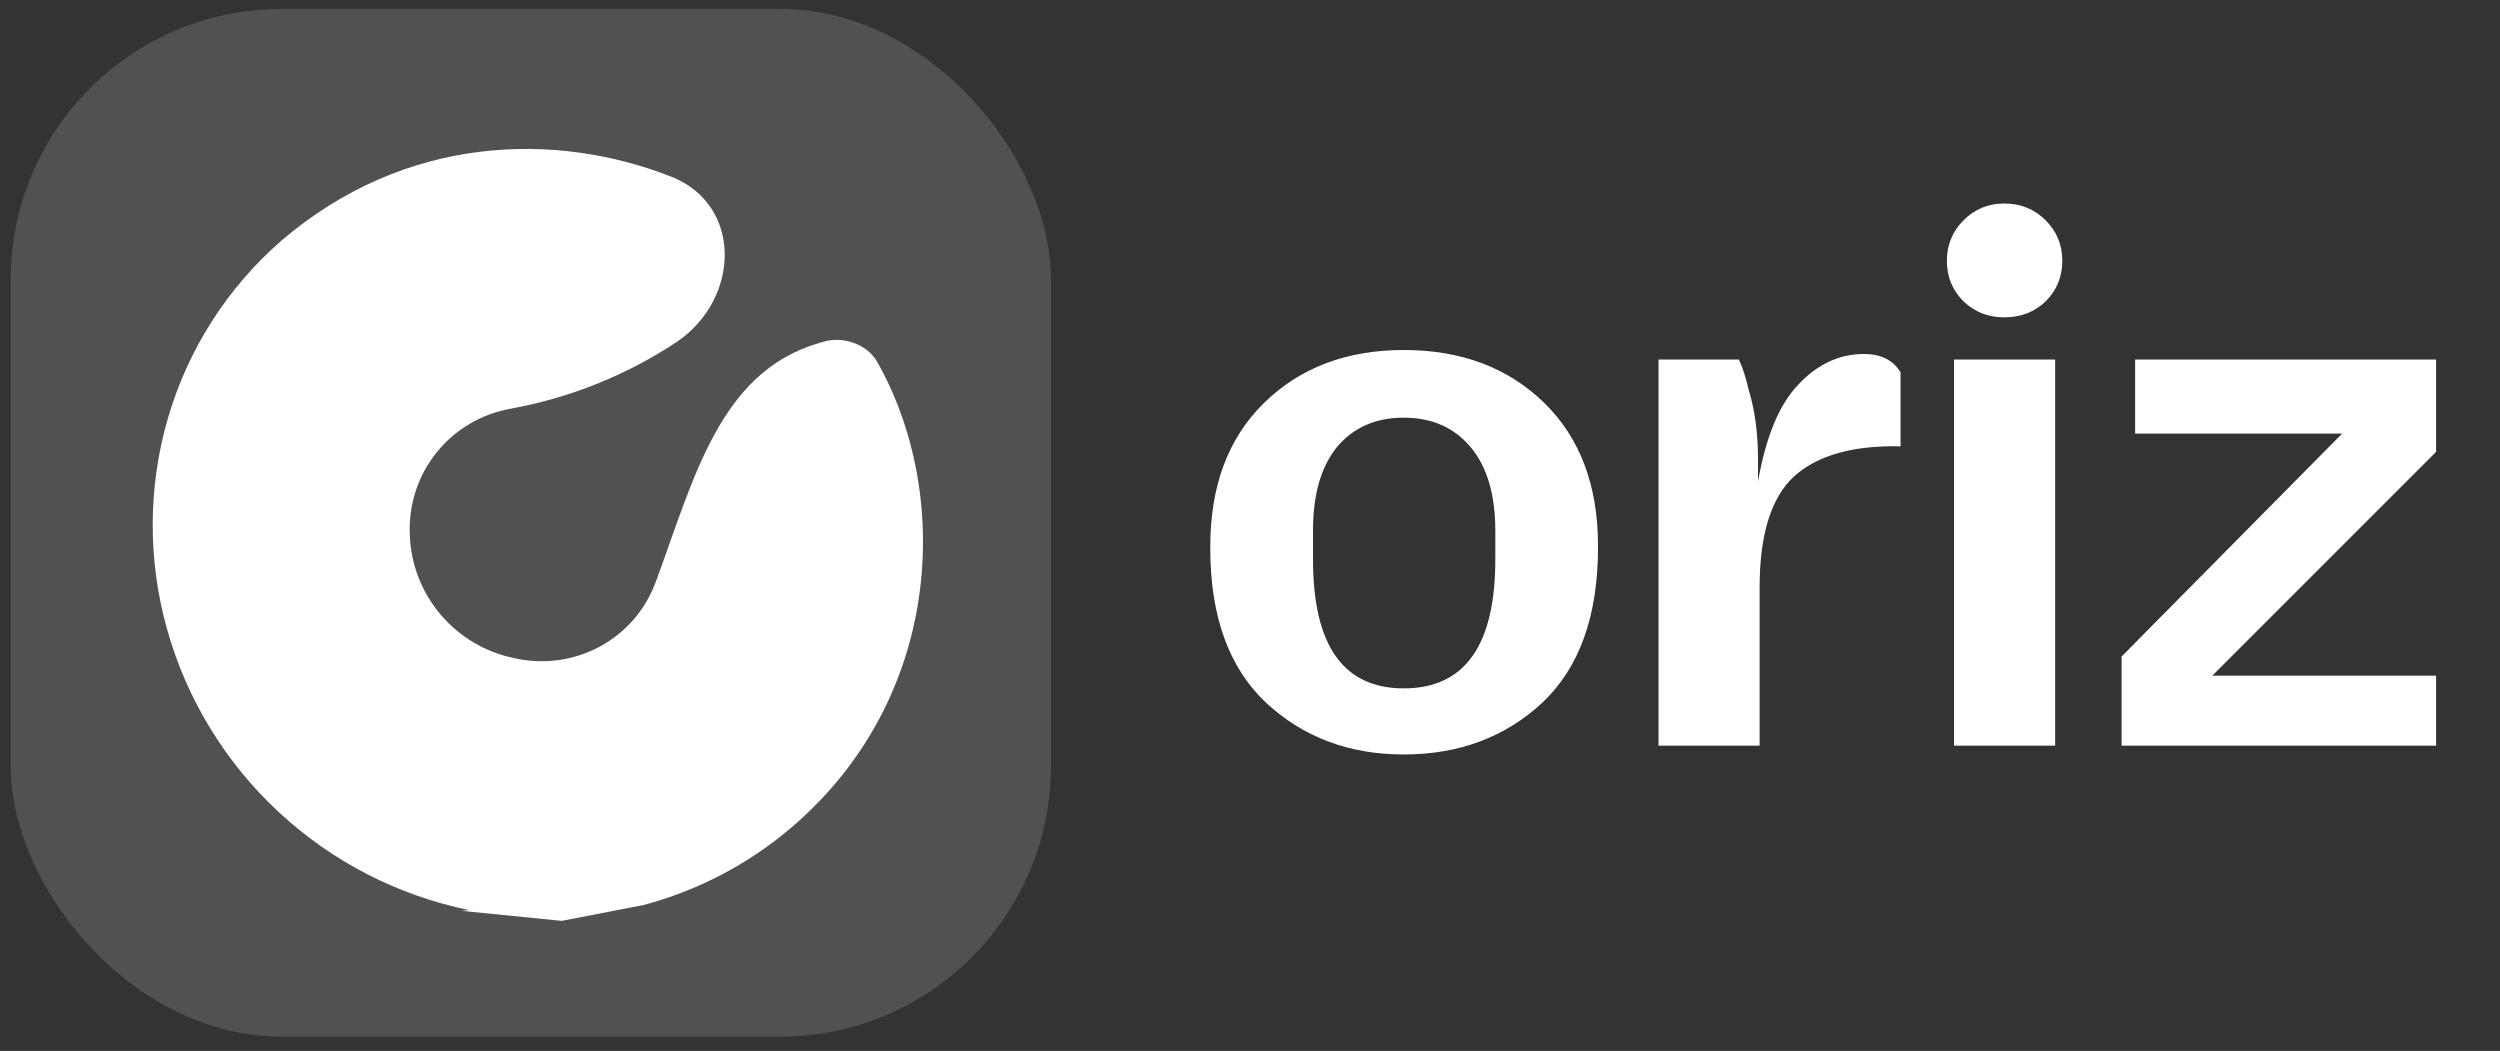 <svg width="157" height="66" viewBox="0 0 157 66" fill="none" xmlns="http://www.w3.org/2000/svg">
<rect x="0" y="0" width="157" height="66" fill="#333333" stroke="none"/>
<rect x="0.674" y="0.561" width="65.326" height="64.539" rx="17" fill="white" fill-opacity="0.15"/>
<path d="M41.196 36.499C40.568 38.256 39.319 39.712 37.678 40.601C36.031 41.49 34.111 41.748 32.275 41.328C30.47 40.956 28.839 39.984 27.651 38.572C26.462 37.161 25.787 35.392 25.735 33.557C25.654 31.69 26.253 29.862 27.421 28.411C28.59 26.96 30.248 25.984 32.091 25.662C35.837 24.976 39.39 23.544 42.538 21.447C46.504 18.722 46.631 12.857 42.149 11.094C34.907 8.245 25.471 8.443 17.677 15.107C14.291 18.056 11.822 21.91 10.558 26.22C9.289 30.554 9.267 35.166 10.496 39.531C11.728 43.917 14.154 47.887 17.503 50.998C20.852 54.109 24.994 56.241 29.467 57.155L28.972 57.2L35.275 57.83L40.421 56.833C43.81 55.931 46.952 54.292 49.621 52.033C59.192 43.949 59.819 31.058 55.079 22.713C54.447 21.6 52.931 21.096 51.7 21.462C51.544 21.509 51.525 21.517 51.368 21.563C45.194 23.402 43.584 30.024 41.2 36.499" fill="white"/>
<path d="M88.156 47.38C84.722 47.38 81.839 46.297 79.505 44.13C77.172 41.93 76.005 38.697 76.005 34.43V34.33C76.005 30.53 77.122 27.53 79.356 25.33C81.622 23.097 84.555 21.98 88.156 21.98C91.755 21.98 94.689 23.08 96.956 25.28C99.222 27.48 100.355 30.48 100.355 34.28V34.38C100.355 38.68 99.189 41.93 96.856 44.13C94.522 46.297 91.622 47.38 88.156 47.38ZM88.156 43.23C91.989 43.23 93.906 40.53 93.906 35.13V33.33C93.906 31.063 93.389 29.313 92.356 28.08C91.322 26.847 89.922 26.23 88.156 26.23C86.389 26.23 84.989 26.847 83.956 28.08C82.956 29.313 82.456 31.063 82.456 33.33V35.13C82.456 40.53 84.356 43.23 88.156 43.23ZM104.154 46.83V22.58H109.204C109.437 23.08 109.637 23.697 109.804 24.43C110.204 25.73 110.404 27.213 110.404 28.88V30.23C110.904 27.397 111.754 25.363 112.954 24.13C114.154 22.863 115.521 22.23 117.054 22.23C118.121 22.23 118.887 22.613 119.354 23.38V28.03C116.354 27.963 114.121 28.597 112.654 29.93C111.221 31.263 110.504 33.58 110.504 36.88V46.83H104.154ZM125.863 19.93C124.863 19.93 124.013 19.597 123.313 18.93C122.613 18.23 122.263 17.38 122.263 16.38C122.263 15.38 122.613 14.53 123.313 13.83C124.013 13.13 124.863 12.78 125.863 12.78C126.897 12.78 127.763 13.13 128.463 13.83C129.163 14.53 129.513 15.38 129.513 16.38C129.513 17.38 129.163 18.23 128.463 18.93C127.763 19.597 126.897 19.93 125.863 19.93ZM122.713 46.83V22.58H129.063V46.83H122.713ZM134.086 22.58H152.986V28.38L138.936 42.43H152.986V46.83H133.236V41.23L147.086 27.23H134.086V22.58Z" fill="white"/>
</svg>
